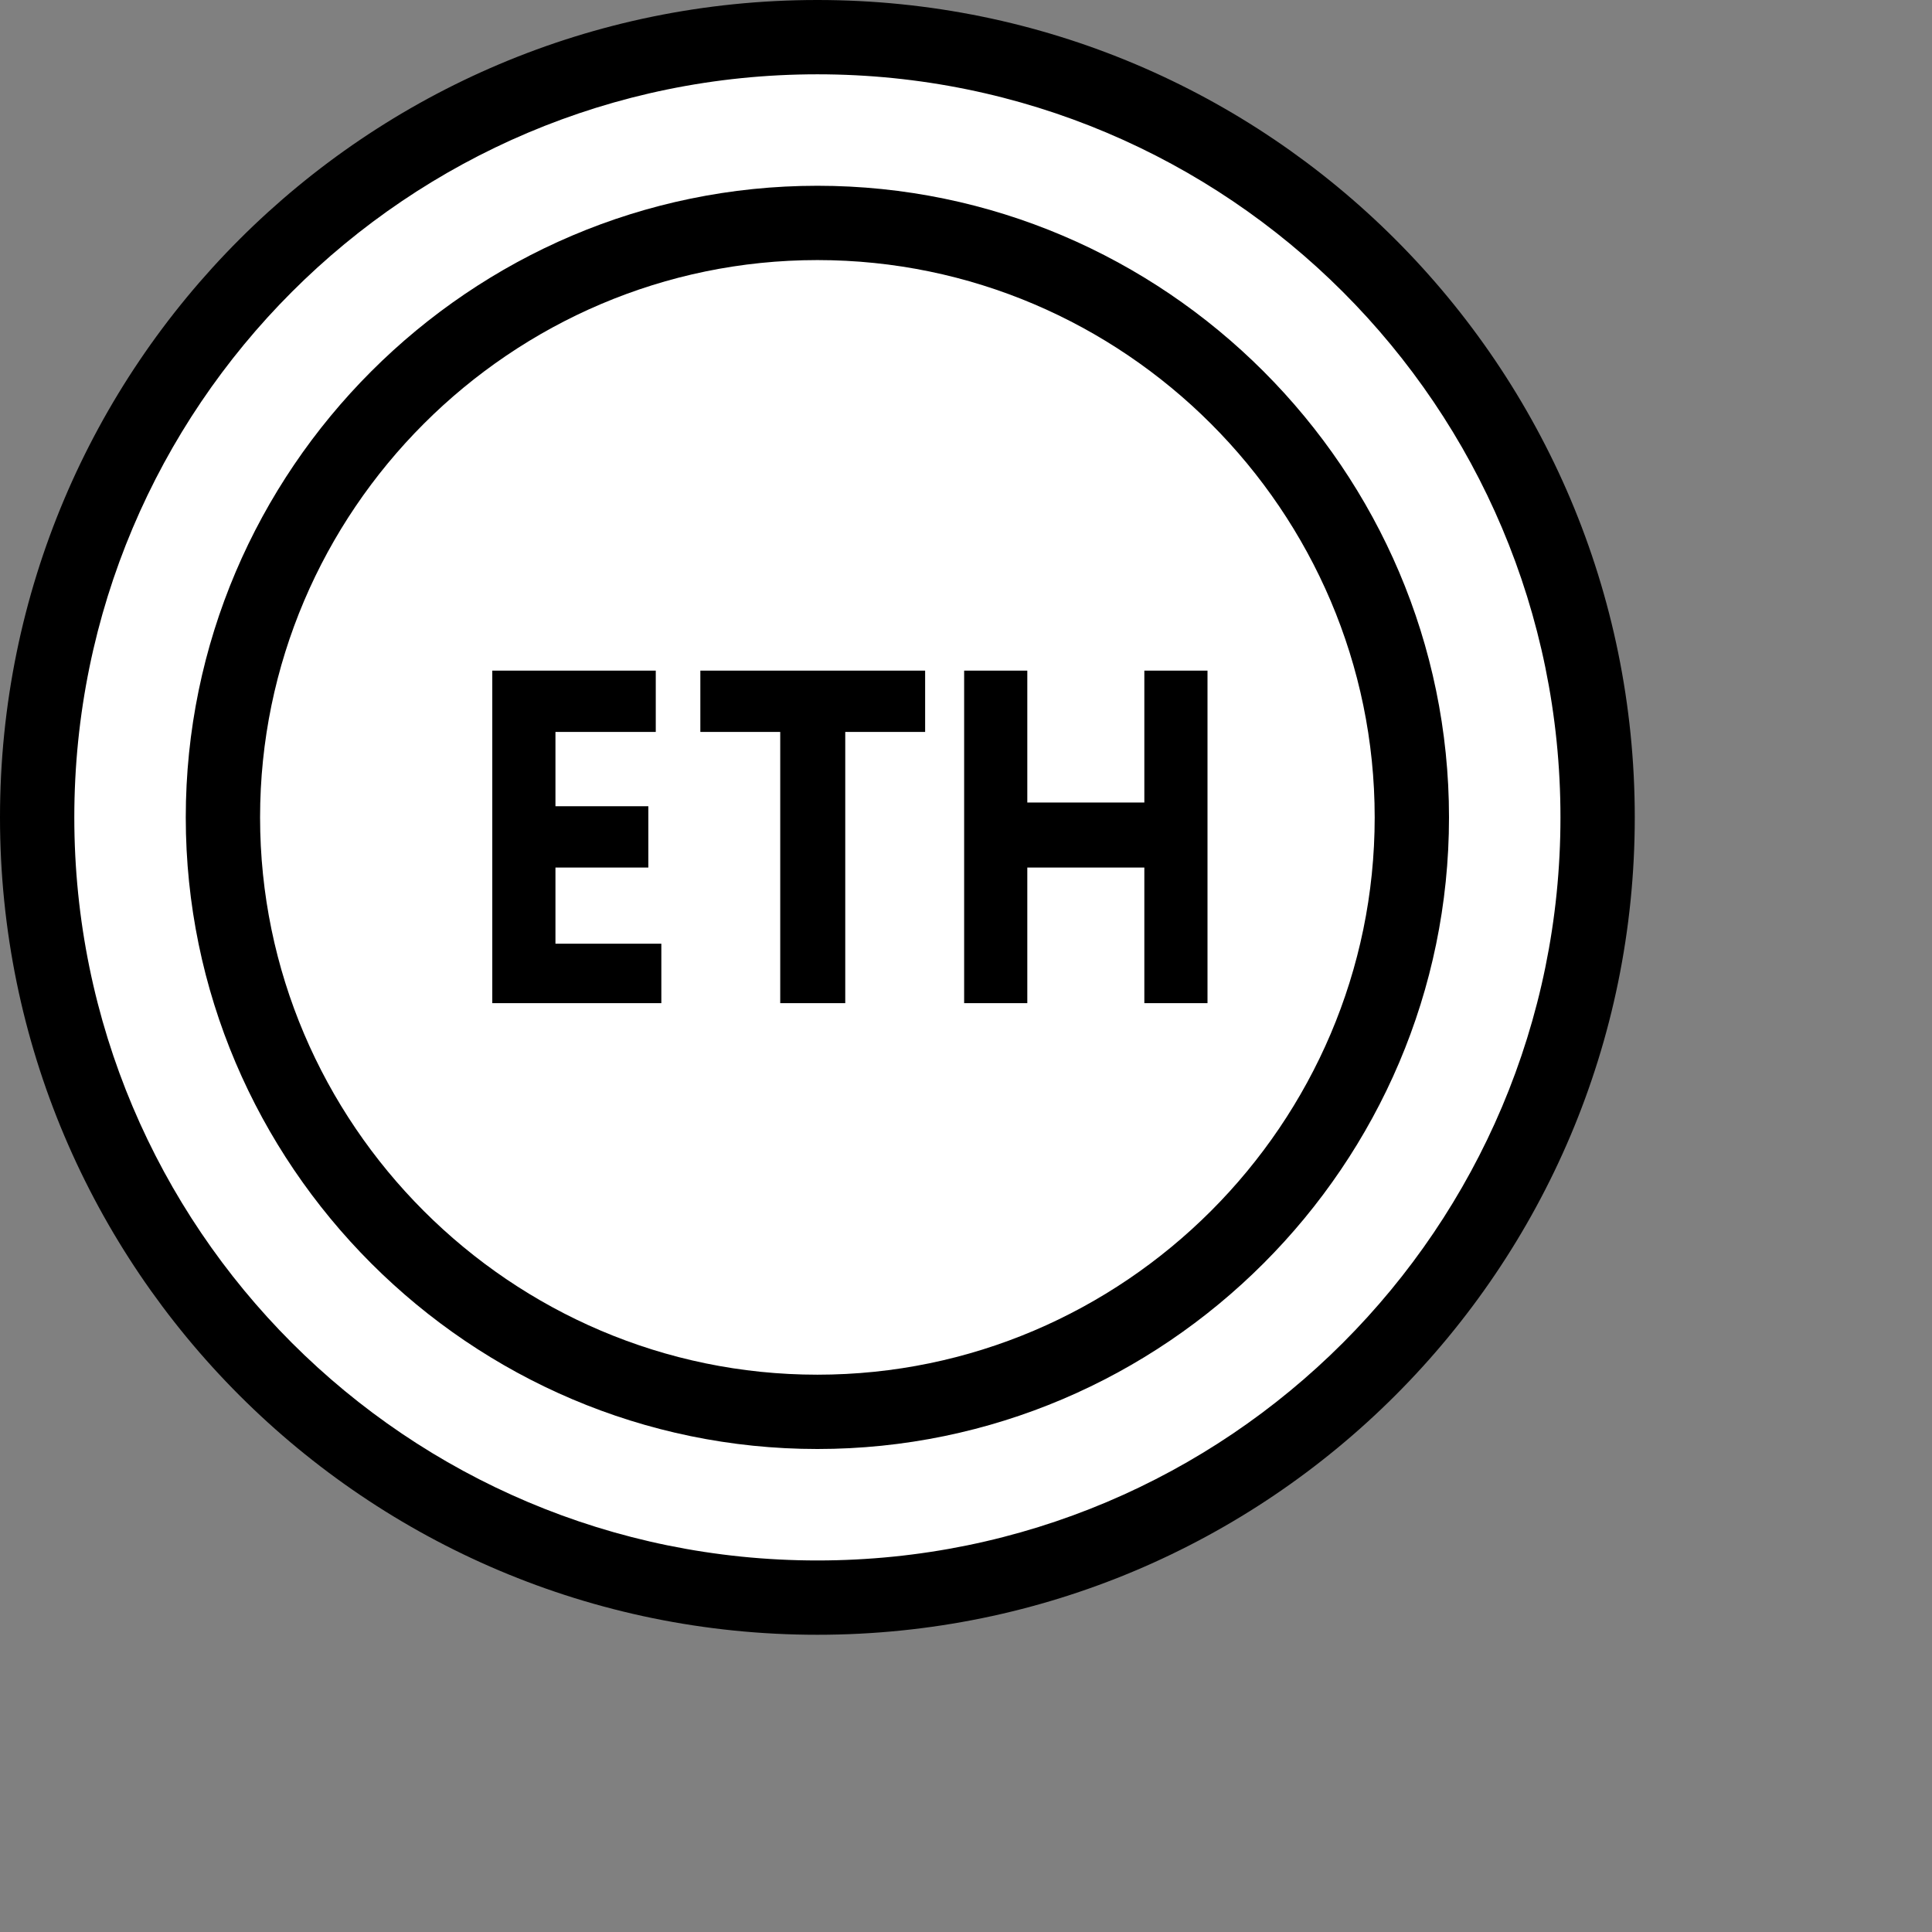 <svg xmlns="http://www.w3.org/2000/svg" id="prefix__Слой_1" x="0" y="0" version="1.1" viewBox="16 16 104 104"
  xml:space="preserve">
  <rect x="16" y="16" width="104" height="104" fill="#808080" stroke="none"/>
  <style>
    .prefix__st1 {
      fill: #fff
    }
  </style>
  <circle cx="60" cy="60" r="42" class="prefix__st1" />
  <path
    d="M60 104c-24.3 0-44-19.7-44-44s19.7-44 44-44 44 19.7 44 44-19.7 44-44 44zm0-84c-22.1 0-40 17.9-40 40s17.9 40 40 40 40-17.9 40-40-17.9-40-40-40z" />
  <circle cx="60" cy="60" r="32" class="prefix__st1" />
  <path
    d="M60 94c-18.7 0-34-15.3-34-34s15.3-34 34-34 34 15.3 34 34-15.3 34-34 34zm0-64c-16.5 0-30 13.5-30 30s13.5 30 30 30 30-13.5 30-30-13.5-30-30-30z" />
  <g>
    <path
      d="M51.6 70h-9.1V52.1h8.8v3.3h-5.4v4h5v3.3h-5v4.1h5.7V70zM65.8 55.4h-4.3V70H58V55.4h-4.3v-3.3h12.1v3.3zM81 70h-3.4v-7.3h-6.3V70h-3.4V52.1h3.4v7.1h6.3v-7.1H81V70z" />
  </g>
</svg>
